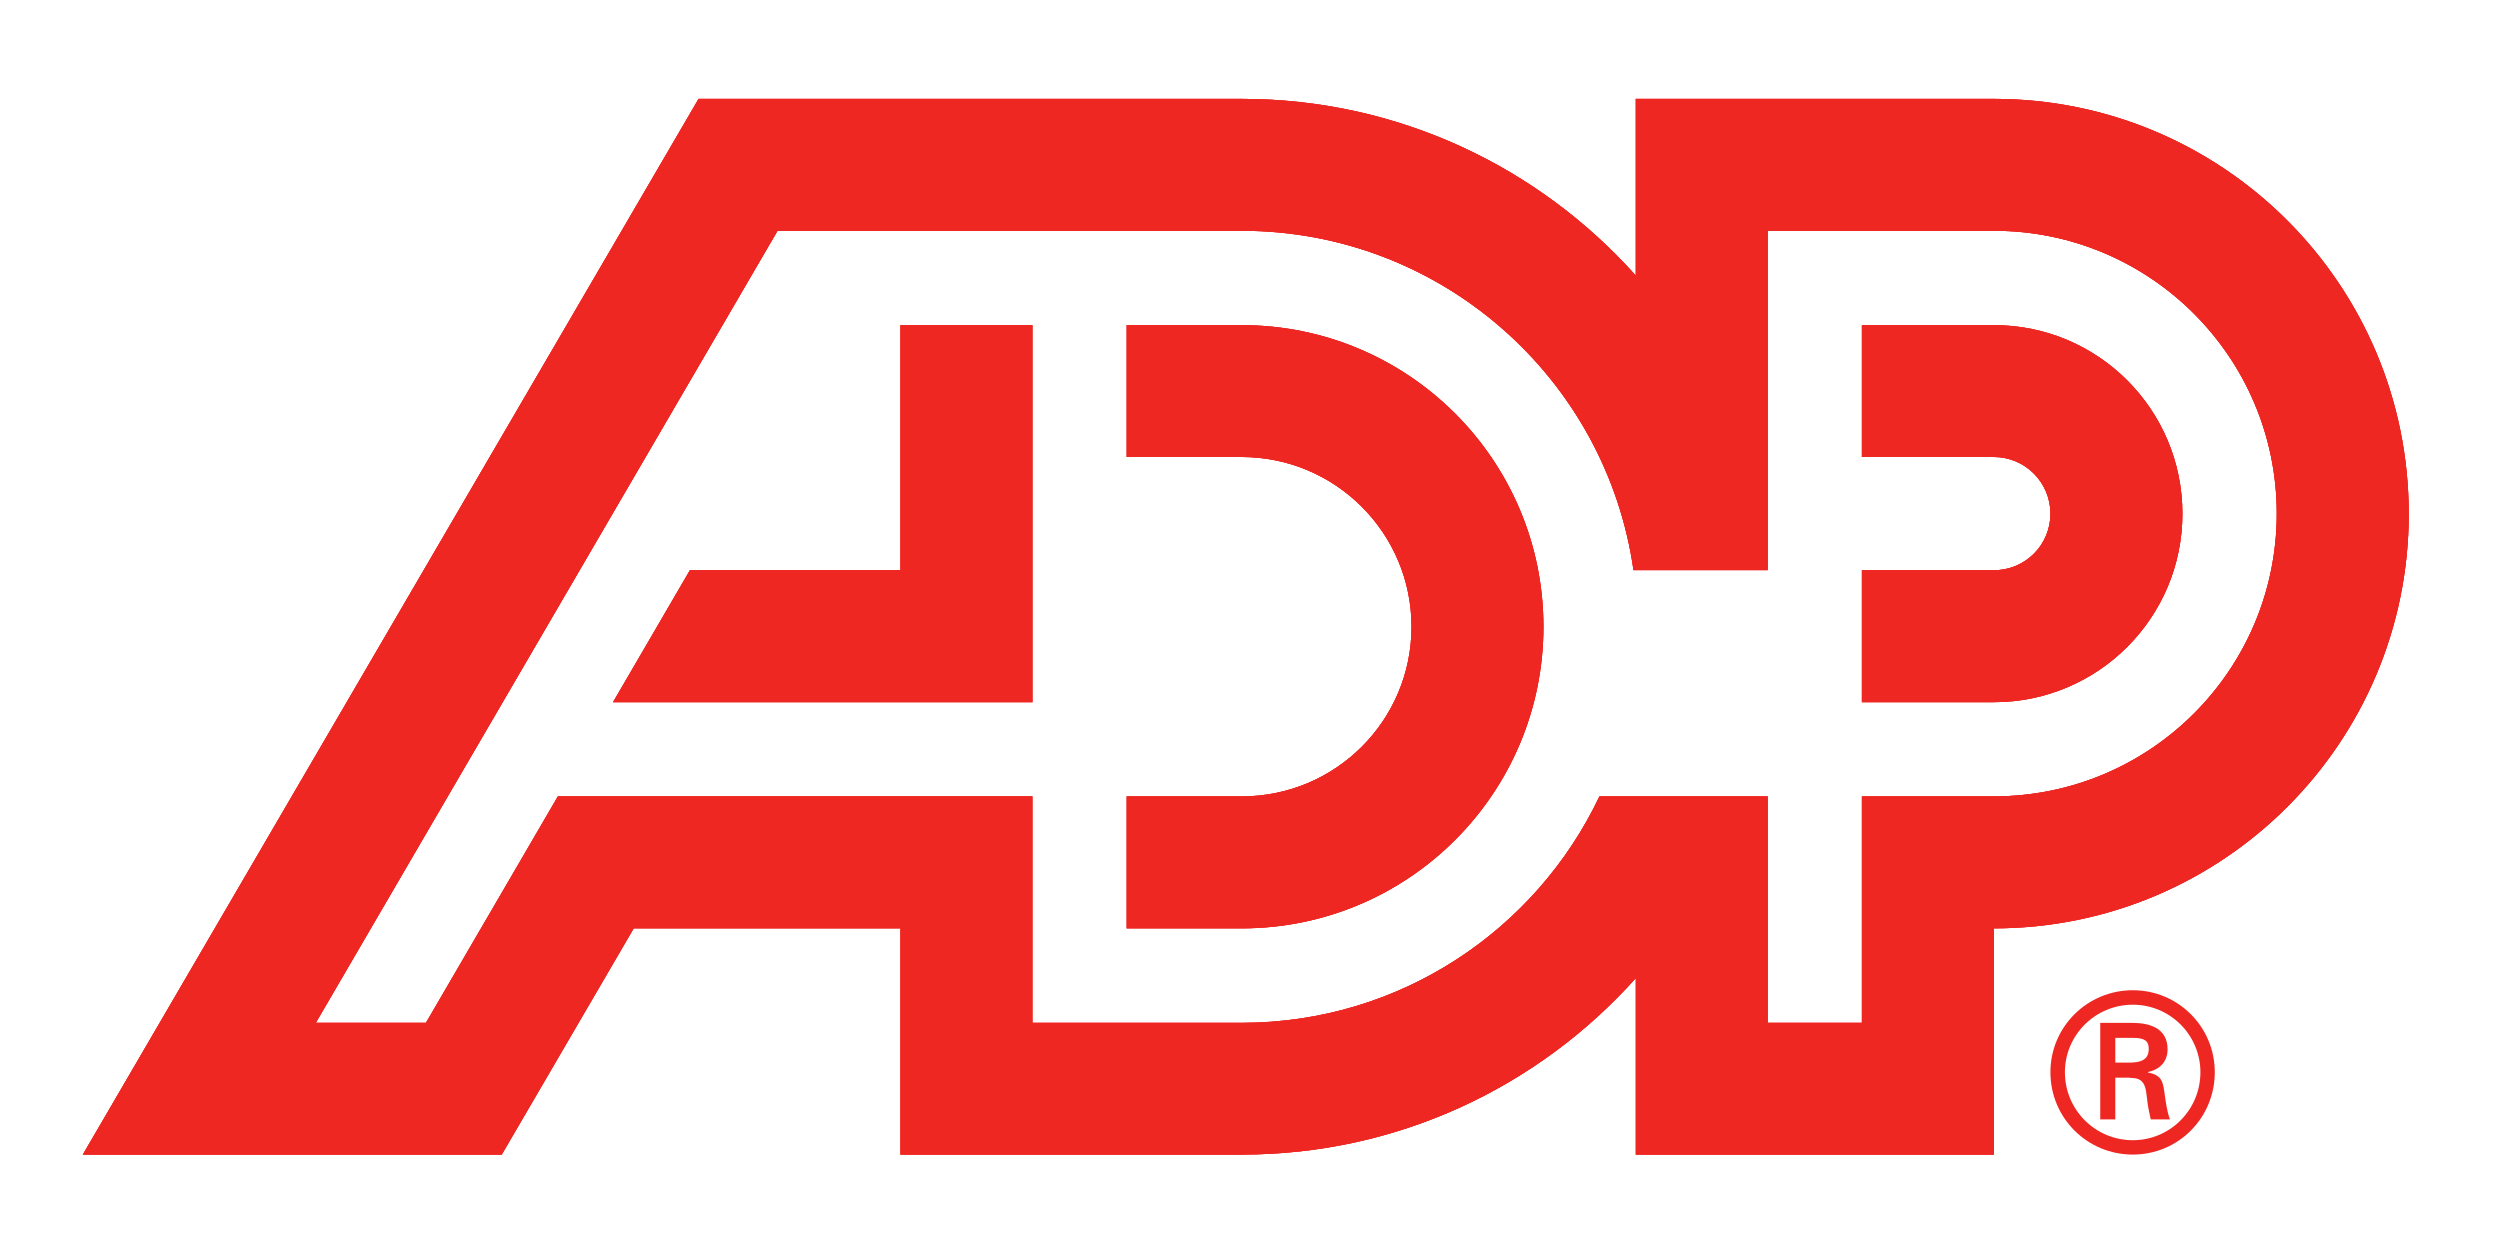 <?xml version="1.0" encoding="UTF-8" standalone="no"?>
<!-- Created with Inkscape (http://www.inkscape.org/) -->

<svg
   width="200"
   height="100"
   viewBox="0 0 200 100"
   version="1.1"
   id="svg152859"
   inkscape:version="1.2 (dc2aedaf03, 2022-05-15)"
   sodipodi:docname="brands template.svg"
   xml:space="preserve"
   inkscape:export-filename="brands\Ascend_logo.svg"
   inkscape:export-xdpi="96"
   inkscape:export-ydpi="96"
   xmlns:inkscape="http://www.inkscape.org/namespaces/inkscape"
   xmlns:sodipodi="http://sodipodi.sourceforge.net/DTD/sodipodi-0.dtd"
   xmlns="http://www.w3.org/2000/svg"
   xmlns:svg="http://www.w3.org/2000/svg"><sodipodi:namedview
     id="namedview152861"
     pagecolor="#ffffff"
     bordercolor="#eeeeee"
     borderopacity="1"
     inkscape:showpageshadow="0"
     inkscape:pageopacity="0"
     inkscape:pagecheckerboard="0"
     inkscape:deskcolor="#ffffff"
     inkscape:document-units="px"
     showgrid="false"
     inkscape:zoom="3.3638608"
     inkscape:cx="129.01842"
     inkscape:cy="54.699053"
     inkscape:window-width="1920"
     inkscape:window-height="1017"
     inkscape:window-x="-8"
     inkscape:window-y="-8"
     inkscape:window-maximized="1"
     inkscape:current-layer="layer1" /><defs
     id="defs152856" /><g
     inkscape:label="Layer 1"
     inkscape:groupmode="layer"
     id="layer1"><g
       clip-path="url(#clipPath153570)"
       id="g3460"
       transform="matrix(2.346,0,0,-2.346,-1664.967,775.418)"><path
         d="m 781.838,294.293 v 0.842 h 0.618 c 0.411,0 0.522,-0.127 0.522,-0.373 0,-0.252 -0.111,-0.455 -0.596,-0.469 z m 0.434,-0.514 c 0.178,-0.016 0.349,0 0.477,-0.135 0.147,-0.156 0.147,-0.418 0.185,-0.701 0.023,-0.193 0.075,-0.402 0.112,-0.588 h 0.656 c -0.112,0.297 -0.149,0.641 -0.194,0.953 -0.053,0.357 -0.104,0.559 -0.559,0.648 v 0.016 c 0.44,0.09 0.671,0.387 0.671,0.768 0,0.744 -0.627,0.908 -1.23,0.908 h -1.066 v -3.293 h 0.514 v 1.424 z m 0.163,-2.623 c 1.552,0 2.795,1.25 2.795,2.809 0,1.543 -1.243,2.795 -2.795,2.795 -1.558,0 -2.81,-1.252 -2.81,-2.795 0,-1.559 1.252,-2.809 2.81,-2.809 z m 0,0.49 c -1.281,0 -2.316,1.037 -2.316,2.318 0,1.266 1.035,2.303 2.316,2.303 1.275,0 2.305,-1.037 2.305,-2.303 0,-1.281 -1.029,-2.318 -2.305,-2.318"
         id="path3466"
         style="fill:#ee2722;fill-opacity:1;fill-rule:nonzero;stroke:none" /><path
         d="m 777.697,319.44 h -4.501 v -4.496 h 4.501 c 1.068,0 1.928,-0.87 1.928,-1.932 0,-1.069 -0.859,-1.929 -1.928,-1.929 h -4.501 v -4.5 h 4.501 c 3.552,0 6.429,2.88 6.429,6.429 0,3.55 -2.877,6.428 -6.429,6.428 z m -25.65,-23.791 c 5.388,0 10.031,3.155 12.2,7.722 h 5.737 v -7.722 h 3.212 v 7.722 h 4.501 c 5.329,0 9.646,4.317 9.646,9.642 0,5.326 -4.317,9.645 -9.646,9.645 h -7.713 v -11.573 h -4.577 c -0.933,6.54 -6.559,11.573 -13.36,11.573 h -15.828 l -15.745,-27.008 h 3.756 l 4.5,7.722 h 16.18 v -7.722 z m 39.798,17.363 c 0,-7.811 -6.335,-14.142 -14.147,-14.142 v -7.714 h -12.212 v 6.018 c -3.304,-3.693 -8.096,-6.018 -13.438,-6.018 h -11.638 v 7.714 h -9.096 l -4.5,-7.714 H 712.529 l 20.997,36 h 18.521 c 5.343,0 10.135,-2.331 13.438,-6.024 v 6.024 h 12.212 c 7.812,0 14.147,-6.336 14.147,-14.145 z m -51.435,6.428 v -8.357 h -7.179 l -2.622,-4.5 h 14.302 v 12.857 z m 21.927,-10.284 c 0,-5.682 -4.608,-10.286 -10.289,-10.286 h -3.923 v 4.5 h 3.923 c 3.198,0 5.79,2.587 5.79,5.786 0,3.192 -2.592,5.788 -5.79,5.788 h -3.923 v 4.496 h 3.923 c 5.681,0 10.289,-4.604 10.289,-10.284"
         id="path3468"
         style="fill:#ee2722;fill-opacity:1;fill-rule:nonzero;stroke:none" /><path
         d="m 777.697,319.44 h -4.501 v -4.496 h 4.501 c 1.068,0 1.928,-0.87 1.928,-1.932 0,-1.069 -0.859,-1.929 -1.928,-1.929 h -4.501 v -4.5 h 4.501 c 3.552,0 6.429,2.88 6.429,6.429 0,3.55 -2.877,6.428 -6.429,6.428 z m -25.65,-23.791 c 5.388,0 10.031,3.155 12.2,7.722 h 5.737 v -7.722 h 3.212 v 7.722 h 4.501 c 5.329,0 9.646,4.317 9.646,9.642 0,5.326 -4.317,9.645 -9.646,9.645 h -7.713 v -11.573 h -4.577 c -0.933,6.54 -6.559,11.573 -13.36,11.573 h -15.828 l -15.745,-27.008 h 3.756 l 4.5,7.722 h 16.18 v -7.722 z m 39.798,17.363 c 0,-7.811 -6.335,-14.142 -14.147,-14.142 v -7.714 h -12.212 v 6.018 c -3.304,-3.693 -8.096,-6.018 -13.438,-6.018 h -11.638 v 7.714 h -9.096 l -4.5,-7.714 H 712.529 l 20.997,36 h 18.521 c 5.343,0 10.135,-2.331 13.438,-6.024 v 6.024 h 12.212 c 7.812,0 14.147,-6.336 14.147,-14.145 z m -51.435,6.428 v -8.357 h -7.179 l -2.622,-4.5 h 14.302 v 12.857 z m 21.927,-10.284 c 0,-5.682 -4.608,-10.286 -10.289,-10.286 h -3.923 v 4.5 h 3.923 c 3.198,0 5.79,2.587 5.79,5.786 0,3.192 -2.592,5.788 -5.79,5.788 h -3.923 v 4.496 h 3.923 c 5.681,0 10.289,-4.604 10.289,-10.284"
         id="path3470"
         style="fill:#ee2722;fill-opacity:1;fill-rule:nonzero;stroke:none" /><path
         d="m 777.697,319.44 h -4.501 v -4.496 h 4.501 c 1.068,0 1.928,-0.87 1.928,-1.932 0,-1.069 -0.859,-1.929 -1.928,-1.929 h -4.501 v -4.5 h 4.501 c 3.552,0 6.429,2.88 6.429,6.429 0,3.55 -2.877,6.428 -6.429,6.428 z m -25.65,-23.791 c 5.388,0 10.031,3.155 12.2,7.722 h 5.737 v -7.722 h 3.212 v 7.722 h 4.501 c 5.329,0 9.646,4.317 9.646,9.642 0,5.326 -4.317,9.645 -9.646,9.645 h -7.713 v -11.573 h -4.577 c -0.933,6.54 -6.559,11.573 -13.36,11.573 h -15.828 l -15.745,-27.008 h 3.756 l 4.5,7.722 h 16.18 v -7.722 z m 39.798,17.363 c 0,-7.811 -6.335,-14.142 -14.147,-14.142 v -7.714 h -12.212 v 6.018 c -3.304,-3.693 -8.096,-6.018 -13.438,-6.018 h -11.638 v 7.714 h -9.096 l -4.5,-7.714 H 712.529 l 20.997,36 h 18.521 c 5.343,0 10.135,-2.331 13.438,-6.024 v 6.024 h 12.212 c 7.812,0 14.147,-6.336 14.147,-14.145 z m -51.435,6.428 v -8.357 h -7.179 l -2.622,-4.5 h 14.302 v 12.857 z m 21.927,-10.284 c 0,-5.682 -4.608,-10.286 -10.289,-10.286 h -3.923 v 4.5 h 3.923 c 3.198,0 5.79,2.587 5.79,5.786 0,3.192 -2.592,5.788 -5.79,5.788 h -3.923 v 4.496 h 3.923 c 5.681,0 10.289,-4.604 10.289,-10.284"
         id="path3472"
         style="fill:#ee2722;fill-opacity:1;fill-rule:nonzero;stroke:none" /></g></g></svg>
